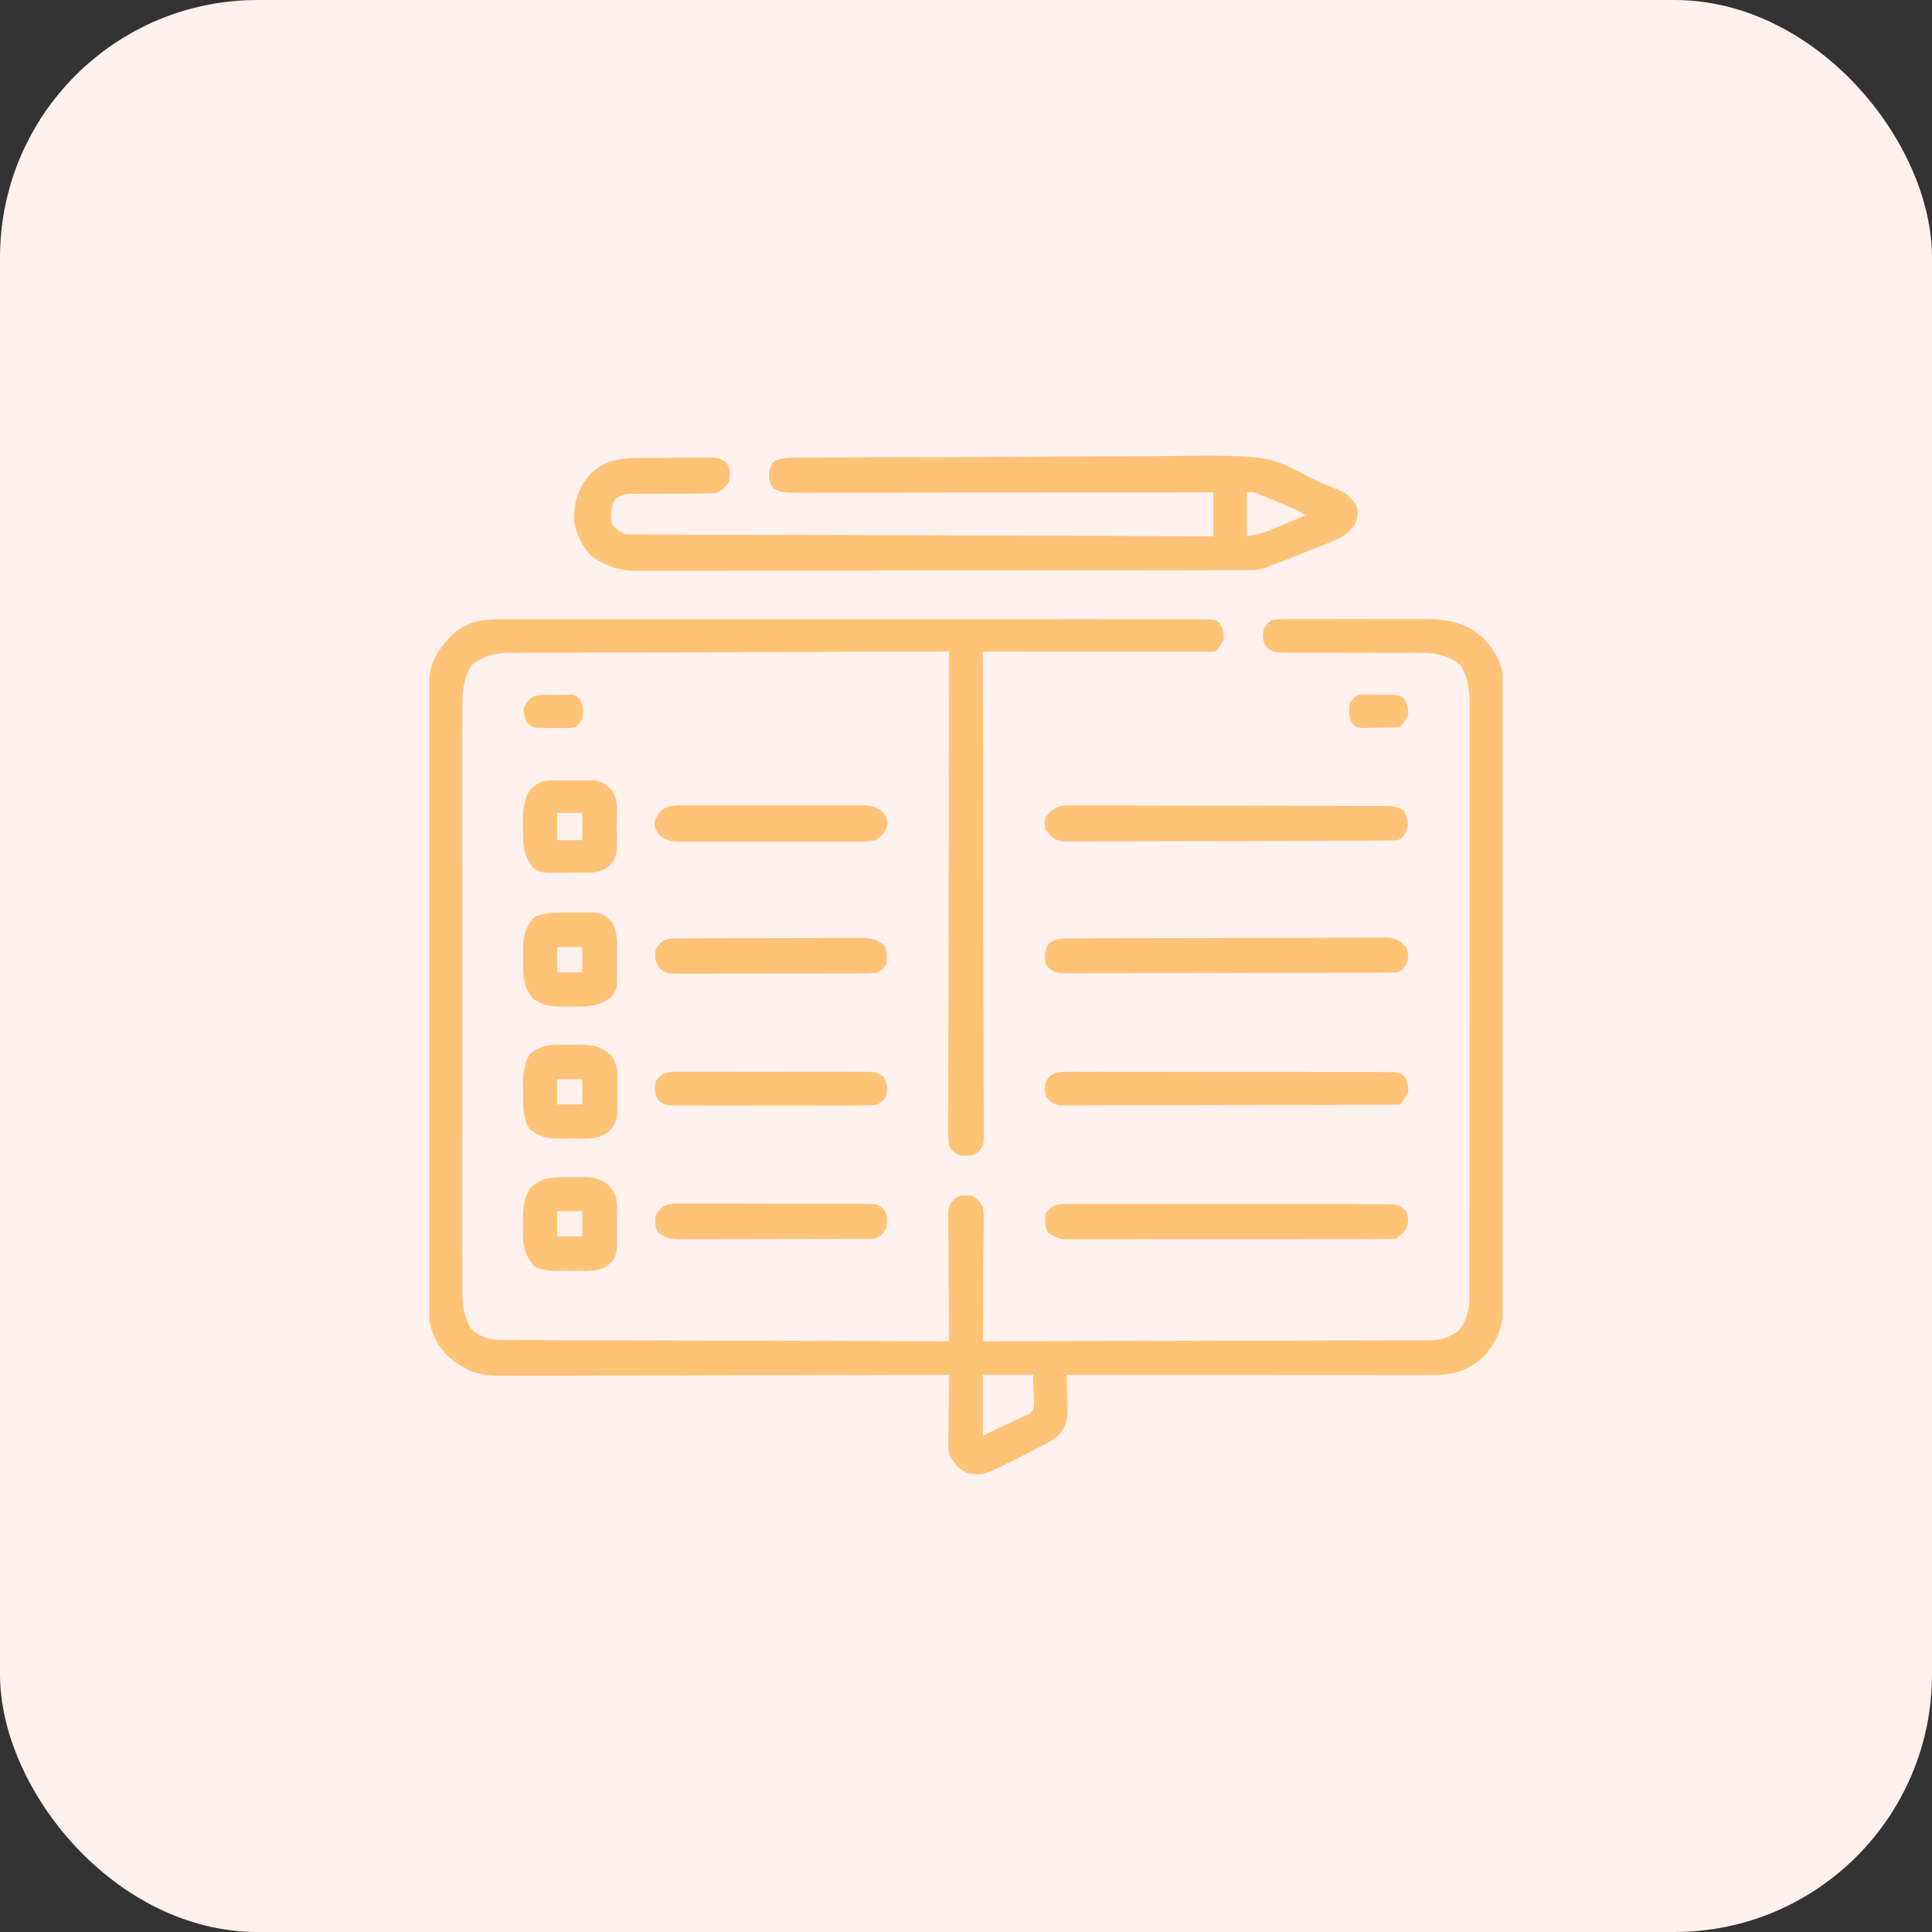 <svg width="45" height="45" viewBox="0 0 45 45" fill="none" xmlns="http://www.w3.org/2000/svg">
<rect x="0" y="0" width="45" height="45" fill="#333333" stroke="none"/>
<rect width="45" height="45" rx="6" fill="#FFF1ED"/>
<g clip-path="url(#clip0_21_457)">
<path d="M11.869 14.425C11.94 14.425 12.01 14.424 12.081 14.424C12.276 14.423 12.47 14.424 12.664 14.424C12.874 14.425 13.084 14.424 13.293 14.424C13.704 14.423 14.114 14.423 14.525 14.424C14.858 14.424 15.192 14.424 15.525 14.424C15.597 14.424 15.597 14.424 15.669 14.424C15.766 14.424 15.862 14.424 15.959 14.424C16.862 14.423 17.766 14.424 18.67 14.424C19.446 14.425 20.223 14.425 20.999 14.424C21.9 14.424 22.801 14.423 23.702 14.424C23.798 14.424 23.894 14.424 23.99 14.424C24.037 14.424 24.084 14.424 24.133 14.424C24.466 14.424 24.8 14.424 25.133 14.423C25.539 14.423 25.945 14.423 26.351 14.424C26.558 14.424 26.765 14.424 26.972 14.424C27.162 14.424 27.351 14.424 27.541 14.425C27.609 14.425 27.678 14.425 27.747 14.424C27.84 14.424 27.933 14.424 28.026 14.425C28.104 14.425 28.104 14.425 28.183 14.425C28.311 14.443 28.311 14.443 28.399 14.509C28.488 14.633 28.5 14.732 28.506 14.883C28.45 14.996 28.4 15.086 28.311 15.176C28.24 15.18 28.169 15.182 28.099 15.182C28.03 15.182 28.03 15.182 27.961 15.182C27.91 15.182 27.86 15.181 27.808 15.181C27.755 15.181 27.702 15.181 27.647 15.181C27.472 15.181 27.296 15.181 27.12 15.181C26.999 15.18 26.877 15.18 26.756 15.18C26.468 15.18 26.181 15.18 25.893 15.179C25.534 15.179 25.174 15.178 24.815 15.178C24.174 15.178 23.532 15.177 22.891 15.176C22.891 15.235 22.891 15.294 22.891 15.355C22.895 16.76 22.899 18.165 22.901 19.57C22.901 19.743 22.901 19.916 22.901 20.088C22.901 20.123 22.901 20.157 22.902 20.193C22.902 20.75 22.904 21.308 22.906 21.865C22.908 22.437 22.909 23.009 22.909 23.581C22.909 23.902 22.91 24.223 22.911 24.544C22.913 24.847 22.913 25.149 22.913 25.451C22.913 25.562 22.913 25.673 22.914 25.784C22.915 25.936 22.915 26.087 22.914 26.238C22.915 26.282 22.915 26.327 22.916 26.372C22.913 26.669 22.913 26.669 22.798 26.824C22.687 26.9 22.633 26.921 22.5 26.919C22.452 26.92 22.452 26.92 22.402 26.921C22.252 26.881 22.203 26.824 22.109 26.699C22.08 26.546 22.084 26.394 22.086 26.238C22.086 26.191 22.086 26.144 22.085 26.095C22.085 25.936 22.086 25.778 22.087 25.619C22.087 25.506 22.087 25.392 22.087 25.279C22.087 24.97 22.088 24.661 22.09 24.352C22.091 24.063 22.091 23.773 22.091 23.483C22.091 22.909 22.093 22.335 22.095 21.761C22.096 21.203 22.098 20.646 22.099 20.088C22.099 20.054 22.099 20.02 22.099 19.984C22.099 19.812 22.099 19.639 22.1 19.467C22.102 18.037 22.105 16.606 22.109 15.176C20.742 15.179 19.374 15.182 18.007 15.187C17.372 15.19 16.737 15.191 16.102 15.193C15.548 15.194 14.995 15.195 14.441 15.198C14.148 15.199 13.855 15.2 13.562 15.2C13.286 15.2 13.01 15.201 12.735 15.203C12.633 15.203 12.532 15.203 12.431 15.203C12.293 15.203 12.154 15.204 12.016 15.205C11.976 15.205 11.936 15.205 11.895 15.204C11.551 15.209 11.239 15.265 10.98 15.502C10.756 15.861 10.767 16.234 10.769 16.644C10.769 16.703 10.769 16.761 10.768 16.822C10.768 16.984 10.768 17.146 10.768 17.308C10.769 17.483 10.768 17.658 10.768 17.833C10.768 18.176 10.768 18.518 10.768 18.861C10.768 19.14 10.768 19.418 10.768 19.697C10.768 19.736 10.768 19.776 10.768 19.817C10.768 19.898 10.768 19.978 10.768 20.059C10.768 20.814 10.768 21.57 10.769 22.325C10.769 22.973 10.769 23.621 10.769 24.269C10.768 25.022 10.768 25.774 10.768 26.527C10.768 26.608 10.768 26.688 10.768 26.768C10.768 26.827 10.768 26.827 10.768 26.888C10.768 27.166 10.768 27.444 10.768 27.722C10.768 28.061 10.768 28.4 10.768 28.739C10.769 28.912 10.769 29.085 10.768 29.258C10.768 29.446 10.768 29.633 10.769 29.821C10.769 29.875 10.768 29.93 10.768 29.986C10.77 30.327 10.779 30.64 10.964 30.938C11.222 31.189 11.469 31.213 11.81 31.211C11.854 31.211 11.899 31.212 11.944 31.212C12.091 31.213 12.239 31.213 12.387 31.212C12.492 31.213 12.598 31.213 12.704 31.214C12.992 31.215 13.279 31.216 13.566 31.216C13.866 31.217 14.167 31.218 14.467 31.219C15.036 31.221 15.604 31.223 16.173 31.224C16.82 31.225 17.467 31.227 18.115 31.229C19.446 31.234 20.778 31.237 22.109 31.24C22.109 31.201 22.109 31.162 22.108 31.121C22.104 30.75 22.101 30.38 22.099 30.009C22.098 29.818 22.097 29.628 22.095 29.437C22.093 29.253 22.091 29.069 22.091 28.885C22.09 28.815 22.09 28.745 22.089 28.675C22.087 28.576 22.087 28.478 22.087 28.38C22.087 28.324 22.086 28.268 22.086 28.21C22.114 28.035 22.167 27.979 22.305 27.871C22.402 27.843 22.402 27.843 22.5 27.844C22.548 27.842 22.548 27.842 22.598 27.84C22.751 27.889 22.803 27.983 22.891 28.115C22.914 28.263 22.914 28.263 22.913 28.43C22.913 28.524 22.913 28.524 22.913 28.619C22.912 28.687 22.911 28.755 22.91 28.823C22.909 28.892 22.909 28.962 22.909 29.032C22.908 29.215 22.906 29.398 22.904 29.581C22.902 29.767 22.901 29.954 22.9 30.141C22.898 30.508 22.895 30.874 22.891 31.24C24.285 31.238 25.68 31.235 27.075 31.231C27.722 31.229 28.37 31.228 29.017 31.227C29.582 31.226 30.146 31.225 30.711 31.223C31.01 31.222 31.308 31.221 31.607 31.221C31.889 31.221 32.17 31.22 32.451 31.219C32.554 31.218 32.658 31.218 32.761 31.218C32.902 31.219 33.043 31.218 33.184 31.217C33.225 31.217 33.266 31.218 33.308 31.218C33.585 31.214 33.746 31.155 33.975 30.996C34.264 30.646 34.226 30.264 34.225 29.833C34.225 29.774 34.225 29.715 34.226 29.655C34.226 29.493 34.226 29.331 34.226 29.168C34.226 28.993 34.226 28.818 34.226 28.643C34.227 28.3 34.227 27.957 34.227 27.614C34.227 27.335 34.227 27.056 34.227 26.777C34.228 25.987 34.228 25.196 34.228 24.405C34.228 24.363 34.228 24.32 34.228 24.276C34.228 24.233 34.228 24.191 34.228 24.147C34.228 23.455 34.228 22.764 34.229 22.072C34.23 21.362 34.23 20.652 34.23 19.942C34.23 19.543 34.23 19.144 34.231 18.746C34.231 18.406 34.231 18.067 34.231 17.727C34.231 17.554 34.231 17.381 34.231 17.208C34.232 17.02 34.231 16.832 34.231 16.645C34.231 16.563 34.231 16.563 34.232 16.48C34.23 16.121 34.215 15.814 34.02 15.502C33.648 15.162 33.165 15.204 32.692 15.206C32.566 15.207 32.441 15.206 32.316 15.205C31.959 15.203 31.603 15.203 31.247 15.203C31.028 15.203 30.809 15.202 30.591 15.201C30.467 15.2 30.344 15.201 30.221 15.202C30.145 15.201 30.069 15.201 29.994 15.2C29.959 15.201 29.925 15.201 29.89 15.201C29.728 15.199 29.642 15.185 29.51 15.087C29.398 14.931 29.407 14.826 29.434 14.639C29.508 14.532 29.508 14.532 29.629 14.443C29.769 14.424 29.89 14.417 30.03 14.418C30.07 14.418 30.11 14.417 30.152 14.417C30.285 14.416 30.418 14.417 30.551 14.417C30.644 14.417 30.737 14.417 30.83 14.417C31.024 14.417 31.219 14.417 31.414 14.418C31.662 14.419 31.911 14.418 32.16 14.417C32.352 14.416 32.543 14.417 32.735 14.417C32.827 14.417 32.918 14.417 33.01 14.417C33.638 14.414 34.092 14.441 34.571 14.886C34.831 15.166 35.012 15.494 35.013 15.881C35.013 15.934 35.013 15.987 35.014 16.042C35.013 16.1 35.013 16.158 35.013 16.218C35.013 16.28 35.014 16.341 35.014 16.405C35.014 16.577 35.014 16.749 35.014 16.92C35.014 17.105 35.015 17.291 35.015 17.476C35.016 17.838 35.016 18.201 35.016 18.564C35.016 18.859 35.017 19.154 35.017 19.449C35.018 20.285 35.018 21.122 35.018 21.958C35.018 22.026 35.018 22.026 35.018 22.095C35.018 22.14 35.018 22.185 35.018 22.232C35.018 22.963 35.019 23.694 35.02 24.426C35.022 25.177 35.023 25.928 35.022 26.679C35.022 27.101 35.023 27.523 35.024 27.944C35.025 28.303 35.025 28.663 35.024 29.021C35.024 29.205 35.024 29.388 35.025 29.571C35.026 29.77 35.025 29.968 35.024 30.167C35.025 30.225 35.025 30.282 35.026 30.341C35.021 30.862 34.885 31.252 34.526 31.632C34.203 31.911 33.843 32.029 33.422 32.027C33.386 32.027 33.349 32.027 33.312 32.028C33.188 32.028 33.066 32.027 32.943 32.027C32.854 32.027 32.766 32.027 32.678 32.027C32.439 32.027 32.2 32.027 31.96 32.026C31.71 32.026 31.46 32.026 31.21 32.026C30.736 32.026 30.263 32.026 29.789 32.025C29.25 32.024 28.711 32.024 28.172 32.024C27.062 32.023 25.953 32.023 24.844 32.022C24.845 32.054 24.846 32.086 24.847 32.12C24.851 32.268 24.854 32.416 24.856 32.565C24.858 32.641 24.858 32.641 24.861 32.72C24.865 33.025 24.855 33.206 24.648 33.438C24.565 33.509 24.565 33.509 24.479 33.559C24.445 33.578 24.411 33.598 24.376 33.618C24.138 33.746 23.898 33.867 23.657 33.987C23.604 34.013 23.551 34.04 23.496 34.067C22.916 34.355 22.916 34.355 22.549 34.316C22.324 34.224 22.225 34.088 22.109 33.877C22.084 33.731 22.087 33.59 22.09 33.442C22.091 33.402 22.091 33.361 22.091 33.319C22.092 33.19 22.095 33.06 22.097 32.931C22.098 32.843 22.099 32.755 22.1 32.667C22.102 32.452 22.105 32.237 22.109 32.022C22.026 32.022 22.026 32.022 21.941 32.022C20.586 32.026 19.231 32.03 17.876 32.032C17.745 32.032 17.615 32.032 17.484 32.032C17.452 32.032 17.419 32.032 17.386 32.032C16.894 32.033 16.402 32.035 15.91 32.036C15.338 32.038 14.767 32.039 14.196 32.04C13.894 32.04 13.591 32.041 13.289 32.042C13.004 32.044 12.719 32.044 12.434 32.044C12.33 32.044 12.226 32.044 12.121 32.045C11.979 32.046 11.836 32.045 11.693 32.045C11.652 32.045 11.611 32.046 11.569 32.047C11.1 32.042 10.727 31.863 10.39 31.544C10.124 31.246 9.994 30.938 9.993 30.541C9.993 30.488 9.993 30.435 9.993 30.38C9.993 30.322 9.993 30.264 9.993 30.204C9.993 30.142 9.992 30.08 9.992 30.016C9.992 29.844 9.992 29.673 9.992 29.501C9.991 29.315 9.991 29.13 9.99 28.945C9.989 28.497 9.989 28.05 9.989 27.602C9.988 27.391 9.988 27.181 9.988 26.97C9.987 26.269 9.986 25.568 9.986 24.868C9.986 24.686 9.986 24.504 9.986 24.322C9.986 24.277 9.986 24.232 9.986 24.185C9.985 23.453 9.984 22.721 9.982 21.989C9.981 21.237 9.98 20.486 9.98 19.734C9.98 19.312 9.979 18.89 9.978 18.468C9.977 18.109 9.976 17.749 9.977 17.39C9.977 17.207 9.977 17.023 9.976 16.84C9.975 16.641 9.976 16.442 9.976 16.243C9.976 16.186 9.975 16.128 9.975 16.069C9.979 15.519 10.152 15.17 10.537 14.785C10.928 14.415 11.36 14.422 11.869 14.425ZM22.891 32.022C22.891 32.489 22.891 32.956 22.891 33.438C23.113 33.333 23.113 33.333 23.339 33.227C23.386 33.205 23.432 33.184 23.479 33.161C23.557 33.125 23.634 33.087 23.711 33.05C23.796 33.009 23.882 32.972 23.97 32.937C24.082 32.834 24.079 32.803 24.086 32.656C24.085 32.58 24.082 32.503 24.078 32.427C24.073 32.293 24.068 32.16 24.062 32.022C23.676 32.022 23.289 32.022 22.891 32.022Z" fill="#FEC377"/>
<path d="M14.94 10.667C15.018 10.667 15.018 10.667 15.098 10.666C15.208 10.666 15.318 10.665 15.428 10.665C15.597 10.665 15.765 10.664 15.934 10.662C16.041 10.661 16.148 10.661 16.255 10.661C16.305 10.66 16.356 10.66 16.408 10.659C16.754 10.661 16.754 10.661 16.916 10.772C17.016 10.932 17.012 11.036 16.982 11.221C16.883 11.361 16.805 11.451 16.633 11.487C16.501 11.496 16.372 11.497 16.241 11.496C16.193 11.496 16.145 11.497 16.095 11.498C15.942 11.499 15.79 11.499 15.637 11.498C15.483 11.499 15.33 11.5 15.177 11.501C15.082 11.502 14.987 11.502 14.892 11.501C14.827 11.502 14.827 11.502 14.761 11.502C14.723 11.502 14.685 11.502 14.646 11.502C14.525 11.515 14.449 11.546 14.346 11.611C14.215 11.807 14.213 11.967 14.248 12.197C14.34 12.319 14.406 12.374 14.541 12.441C14.616 12.446 14.692 12.448 14.767 12.448C14.839 12.449 14.839 12.449 14.913 12.449C14.966 12.449 15.019 12.449 15.074 12.449C15.158 12.45 15.158 12.45 15.244 12.45C15.4 12.45 15.556 12.451 15.712 12.451C15.881 12.452 16.049 12.452 16.217 12.453C16.509 12.454 16.801 12.455 17.092 12.456C17.514 12.457 17.936 12.458 18.358 12.46C19.042 12.462 19.726 12.464 20.41 12.466C21.075 12.468 21.74 12.47 22.405 12.472C22.446 12.472 22.487 12.472 22.529 12.472C22.735 12.473 22.94 12.474 23.145 12.475C24.851 12.48 26.556 12.485 28.262 12.49C28.262 12.152 28.262 11.813 28.262 11.465C28.136 11.465 28.011 11.465 27.881 11.466C26.7 11.467 25.519 11.469 24.337 11.47C23.73 11.47 23.123 11.471 22.515 11.472C21.986 11.473 21.457 11.474 20.928 11.474C20.647 11.474 20.367 11.474 20.087 11.475C19.823 11.476 19.559 11.476 19.296 11.476C19.198 11.476 19.102 11.476 19.005 11.476C18.873 11.477 18.741 11.477 18.608 11.477C18.551 11.477 18.551 11.477 18.492 11.477C18.308 11.476 18.162 11.475 18.008 11.367C17.906 11.236 17.91 11.166 17.916 10.998C17.959 10.83 17.959 10.83 18.032 10.748C18.216 10.651 18.388 10.662 18.593 10.662C18.638 10.662 18.683 10.661 18.729 10.661C18.88 10.659 19.03 10.659 19.181 10.658C19.289 10.658 19.397 10.657 19.505 10.656C19.799 10.653 20.093 10.652 20.387 10.651C20.571 10.65 20.755 10.65 20.939 10.649C21.451 10.646 21.962 10.645 22.473 10.644C22.606 10.643 22.739 10.643 22.871 10.643C22.904 10.643 22.937 10.643 22.971 10.643C23.502 10.642 24.034 10.639 24.565 10.634C25.112 10.63 25.66 10.627 26.207 10.627C26.514 10.627 26.82 10.626 27.127 10.622C29.533 10.597 29.533 10.597 30.583 11.158C30.756 11.248 30.935 11.316 31.118 11.386C31.338 11.473 31.447 11.562 31.582 11.758C31.649 11.927 31.632 11.998 31.579 12.176C31.407 12.48 31.106 12.584 30.794 12.706C30.757 12.721 30.72 12.736 30.681 12.751C30.564 12.797 30.446 12.844 30.328 12.89C30.248 12.922 30.168 12.953 30.088 12.985C29.35 13.277 29.35 13.277 29.086 13.278C29.034 13.278 28.982 13.278 28.928 13.279C28.871 13.279 28.813 13.279 28.754 13.279C28.693 13.279 28.632 13.279 28.57 13.279C28.401 13.28 28.231 13.28 28.062 13.28C27.88 13.28 27.698 13.281 27.515 13.281C27.075 13.282 26.634 13.283 26.194 13.283C25.986 13.283 25.779 13.284 25.571 13.284C24.882 13.284 24.192 13.285 23.502 13.286C23.323 13.286 23.144 13.286 22.965 13.286C22.921 13.286 22.876 13.286 22.831 13.286C22.11 13.286 21.39 13.288 20.669 13.289C19.929 13.291 19.189 13.292 18.45 13.292C18.034 13.292 17.619 13.292 17.204 13.294C16.85 13.295 16.496 13.295 16.142 13.295C15.962 13.294 15.781 13.294 15.601 13.295C15.405 13.296 15.209 13.296 15.014 13.295C14.957 13.296 14.9 13.296 14.842 13.297C14.425 13.294 14.143 13.199 13.796 12.972C13.557 12.723 13.389 12.404 13.366 12.054C13.378 11.648 13.493 11.334 13.76 11.025C14.111 10.702 14.479 10.668 14.94 10.667ZM29.043 11.465C29.043 11.803 29.043 12.142 29.043 12.49C29.26 12.454 29.404 12.422 29.599 12.341C29.647 12.321 29.695 12.301 29.744 12.281C29.817 12.25 29.817 12.25 29.891 12.219C29.941 12.198 29.991 12.177 30.043 12.156C30.165 12.105 30.288 12.053 30.41 12.002C30.197 11.86 29.963 11.775 29.727 11.678C29.677 11.658 29.628 11.637 29.577 11.616C29.506 11.587 29.506 11.587 29.434 11.557C29.369 11.531 29.369 11.531 29.302 11.504C29.186 11.457 29.186 11.457 29.043 11.465Z" fill="#FEC377"/>
<path d="M24.877 28.042C24.91 28.042 24.942 28.041 24.976 28.041C25.086 28.041 25.195 28.041 25.305 28.042C25.384 28.042 25.462 28.041 25.541 28.041C25.754 28.04 25.968 28.041 26.181 28.042C26.404 28.043 26.628 28.042 26.851 28.042C27.226 28.042 27.601 28.043 27.976 28.044C28.41 28.045 28.843 28.045 29.277 28.044C29.694 28.044 30.111 28.044 30.528 28.045C30.706 28.045 30.883 28.045 31.061 28.045C31.27 28.045 31.479 28.045 31.688 28.046C31.765 28.047 31.842 28.047 31.918 28.046C32.023 28.046 32.128 28.047 32.232 28.047C32.32 28.048 32.32 28.048 32.41 28.048C32.572 28.068 32.64 28.098 32.754 28.213C32.811 28.389 32.819 28.471 32.742 28.64C32.656 28.75 32.656 28.75 32.51 28.848C32.37 28.86 32.37 28.86 32.195 28.86C32.163 28.861 32.131 28.861 32.098 28.861C31.991 28.861 31.883 28.861 31.775 28.861C31.698 28.861 31.621 28.861 31.544 28.862C31.335 28.863 31.125 28.863 30.916 28.862C30.741 28.862 30.566 28.863 30.391 28.863C29.979 28.863 29.566 28.863 29.153 28.863C28.728 28.863 28.302 28.863 27.876 28.864C27.511 28.865 27.146 28.866 26.78 28.865C26.562 28.865 26.344 28.866 26.126 28.866C25.92 28.867 25.715 28.867 25.51 28.866C25.434 28.866 25.359 28.866 25.284 28.866C25.181 28.867 25.078 28.867 24.975 28.866C24.889 28.866 24.889 28.866 24.801 28.866C24.632 28.846 24.54 28.802 24.404 28.701C24.329 28.55 24.341 28.428 24.355 28.262C24.507 28.055 24.628 28.042 24.877 28.042Z" fill="#FEC377"/>
<path d="M24.963 21.858C24.995 21.858 25.027 21.858 25.06 21.858C25.168 21.857 25.275 21.857 25.383 21.857C25.46 21.856 25.537 21.856 25.614 21.856C25.867 21.855 26.12 21.854 26.374 21.854C26.461 21.853 26.548 21.853 26.635 21.853C27.045 21.852 27.454 21.851 27.863 21.851C28.336 21.851 28.809 21.849 29.282 21.847C29.647 21.846 30.012 21.845 30.378 21.845C30.596 21.845 30.814 21.844 31.032 21.843C31.238 21.842 31.443 21.842 31.648 21.842C31.724 21.842 31.799 21.842 31.874 21.841C31.977 21.84 32.08 21.841 32.183 21.841C32.269 21.841 32.269 21.841 32.357 21.841C32.542 21.87 32.623 21.929 32.754 22.061C32.815 22.241 32.819 22.318 32.739 22.491C32.656 22.598 32.656 22.598 32.559 22.646C32.454 22.651 32.349 22.653 32.244 22.654C32.195 22.654 32.195 22.654 32.145 22.654C32.035 22.655 31.925 22.655 31.816 22.655C31.737 22.655 31.658 22.656 31.58 22.656C31.366 22.657 31.152 22.657 30.938 22.658C30.805 22.658 30.671 22.658 30.537 22.659C30.12 22.66 29.702 22.66 29.285 22.661C28.802 22.661 28.32 22.663 27.837 22.665C27.465 22.666 27.092 22.667 26.72 22.667C26.497 22.667 26.274 22.667 26.051 22.669C25.842 22.67 25.633 22.67 25.423 22.669C25.346 22.669 25.269 22.67 25.192 22.67C25.087 22.671 24.983 22.671 24.878 22.67C24.819 22.67 24.76 22.671 24.7 22.671C24.52 22.642 24.462 22.596 24.355 22.451C24.332 22.268 24.329 22.156 24.419 21.993C24.579 21.839 24.752 21.859 24.963 21.858Z" fill="#FEC377"/>
<path d="M24.928 18.759C24.96 18.759 24.993 18.759 25.026 18.758C25.134 18.758 25.242 18.759 25.35 18.76C25.428 18.76 25.506 18.759 25.583 18.759C25.794 18.759 26.005 18.76 26.215 18.761C26.436 18.762 26.656 18.762 26.877 18.762C27.247 18.762 27.617 18.764 27.987 18.765C28.415 18.767 28.843 18.768 29.271 18.768C29.726 18.768 30.182 18.769 30.638 18.771C30.769 18.771 30.9 18.771 31.032 18.771C31.238 18.772 31.444 18.772 31.65 18.774C31.726 18.774 31.802 18.774 31.878 18.774C31.981 18.774 32.084 18.775 32.188 18.776C32.245 18.776 32.303 18.776 32.363 18.776C32.507 18.789 32.588 18.804 32.705 18.887C32.794 19.089 32.819 19.184 32.742 19.393C32.656 19.521 32.656 19.521 32.559 19.57C32.455 19.575 32.35 19.577 32.246 19.578C32.214 19.578 32.181 19.578 32.148 19.578C32.039 19.579 31.93 19.579 31.821 19.58C31.743 19.58 31.665 19.581 31.587 19.581C31.33 19.582 31.073 19.583 30.817 19.584C30.728 19.584 30.64 19.584 30.552 19.584C30.184 19.585 29.817 19.586 29.45 19.587C28.923 19.588 28.397 19.589 27.87 19.592C27.5 19.594 27.13 19.595 26.76 19.595C26.539 19.596 26.317 19.596 26.096 19.598C25.888 19.599 25.68 19.599 25.472 19.599C25.396 19.599 25.32 19.599 25.243 19.6C25.139 19.601 25.035 19.601 24.93 19.6C24.872 19.6 24.814 19.6 24.754 19.601C24.554 19.561 24.481 19.483 24.355 19.326C24.325 19.18 24.325 19.18 24.355 19.033C24.534 18.81 24.645 18.759 24.928 18.759Z" fill="#FEC377"/>
<path d="M24.879 24.966C24.912 24.965 24.945 24.965 24.979 24.965C25.09 24.964 25.2 24.965 25.31 24.966C25.389 24.966 25.469 24.965 25.548 24.965C25.763 24.964 25.978 24.965 26.193 24.966C26.418 24.966 26.642 24.966 26.867 24.966C27.245 24.966 27.622 24.966 28 24.968C28.436 24.969 28.873 24.969 29.31 24.968C29.73 24.968 30.15 24.968 30.569 24.969C30.748 24.969 30.927 24.969 31.106 24.969C31.316 24.968 31.527 24.969 31.737 24.97C31.814 24.97 31.892 24.97 31.969 24.97C32.075 24.97 32.18 24.971 32.285 24.971C32.344 24.971 32.403 24.971 32.464 24.972C32.607 24.99 32.607 24.99 32.698 25.056C32.784 25.18 32.797 25.28 32.803 25.43C32.747 25.543 32.697 25.633 32.607 25.723C32.504 25.728 32.401 25.73 32.297 25.73C32.248 25.73 32.248 25.73 32.198 25.73C32.087 25.731 31.976 25.731 31.865 25.731C31.786 25.732 31.707 25.732 31.628 25.732C31.413 25.733 31.197 25.734 30.982 25.734C30.848 25.734 30.713 25.735 30.579 25.735C30.158 25.736 29.738 25.736 29.318 25.737C28.832 25.737 28.346 25.739 27.86 25.741C27.485 25.742 27.11 25.743 26.735 25.743C26.511 25.743 26.286 25.744 26.062 25.745C25.851 25.746 25.64 25.746 25.429 25.746C25.352 25.746 25.274 25.746 25.197 25.747C25.091 25.747 24.985 25.747 24.88 25.747C24.791 25.747 24.791 25.747 24.701 25.747C24.52 25.718 24.463 25.673 24.355 25.527C24.329 25.339 24.319 25.235 24.434 25.079C24.59 24.961 24.685 24.966 24.879 24.966Z" fill="#FEC377"/>
<path d="M15.945 28.036C15.993 28.035 16.042 28.035 16.091 28.035C16.251 28.034 16.411 28.035 16.57 28.036C16.681 28.036 16.792 28.035 16.903 28.035C17.136 28.035 17.368 28.036 17.601 28.037C17.899 28.039 18.197 28.039 18.495 28.038C18.724 28.037 18.953 28.038 19.182 28.038C19.292 28.039 19.402 28.039 19.512 28.038C19.666 28.038 19.819 28.039 19.973 28.04C20.041 28.04 20.041 28.04 20.111 28.039C20.417 28.044 20.417 28.044 20.575 28.155C20.677 28.311 20.667 28.422 20.645 28.604C20.559 28.759 20.523 28.791 20.352 28.848C20.286 28.852 20.22 28.854 20.154 28.855C20.094 28.855 20.094 28.855 20.032 28.855C19.988 28.855 19.945 28.855 19.899 28.855C19.853 28.856 19.807 28.856 19.759 28.856C19.606 28.857 19.452 28.857 19.299 28.858C19.193 28.858 19.086 28.858 18.98 28.858C18.756 28.859 18.533 28.859 18.309 28.859C18.023 28.86 17.737 28.861 17.451 28.862C17.231 28.863 17.011 28.863 16.791 28.863C16.685 28.864 16.579 28.864 16.474 28.865C16.326 28.866 16.179 28.865 16.031 28.865C15.987 28.866 15.944 28.866 15.899 28.866C15.667 28.865 15.51 28.854 15.322 28.701C15.253 28.562 15.258 28.465 15.273 28.311C15.434 28.008 15.636 28.032 15.945 28.036Z" fill="#FEC377"/>
<path d="M15.764 21.858C15.804 21.858 15.844 21.858 15.886 21.858C15.93 21.858 15.973 21.857 16.018 21.857C16.065 21.857 16.111 21.857 16.159 21.857C16.312 21.856 16.466 21.856 16.619 21.855C16.725 21.855 16.832 21.855 16.938 21.855C17.162 21.854 17.385 21.854 17.608 21.854C17.895 21.853 18.181 21.852 18.467 21.851C18.687 21.85 18.907 21.849 19.127 21.849C19.233 21.849 19.338 21.849 19.444 21.848C19.592 21.847 19.739 21.848 19.887 21.848C19.931 21.847 19.974 21.847 20.019 21.846C20.251 21.848 20.408 21.859 20.596 22.012C20.671 22.163 20.659 22.285 20.645 22.451C20.576 22.558 20.576 22.558 20.449 22.646C20.291 22.676 20.134 22.674 19.973 22.672C19.925 22.673 19.876 22.673 19.827 22.674C19.667 22.675 19.507 22.675 19.348 22.674C19.237 22.674 19.126 22.675 19.015 22.675C18.782 22.676 18.55 22.675 18.317 22.675C18.019 22.674 17.721 22.675 17.423 22.677C17.194 22.678 16.965 22.678 16.736 22.677C16.626 22.677 16.516 22.677 16.406 22.678C16.252 22.679 16.099 22.678 15.945 22.677C15.899 22.678 15.854 22.678 15.807 22.679C15.5 22.674 15.5 22.674 15.343 22.532C15.259 22.375 15.247 22.285 15.274 22.109C15.395 21.895 15.527 21.859 15.764 21.858Z" fill="#FEC377"/>
<path d="M15.99 18.758C16.037 18.757 16.084 18.757 16.133 18.756C16.289 18.755 16.445 18.756 16.601 18.757C16.709 18.756 16.818 18.756 16.927 18.756C17.154 18.756 17.381 18.756 17.609 18.757C17.9 18.759 18.192 18.758 18.483 18.756C18.707 18.756 18.931 18.756 19.155 18.756C19.263 18.756 19.37 18.756 19.478 18.756C19.628 18.755 19.778 18.756 19.928 18.758C19.995 18.757 19.995 18.757 20.063 18.756C20.281 18.76 20.372 18.767 20.55 18.904C20.645 19.033 20.645 19.033 20.675 19.18C20.633 19.382 20.564 19.444 20.4 19.57C20.243 19.606 20.089 19.604 19.928 19.602C19.881 19.602 19.834 19.603 19.785 19.603C19.629 19.604 19.473 19.604 19.317 19.603C19.209 19.603 19.1 19.603 18.991 19.603C18.764 19.604 18.537 19.603 18.309 19.602C18.018 19.601 17.726 19.602 17.435 19.603C17.211 19.604 16.987 19.604 16.763 19.603C16.655 19.603 16.548 19.603 16.44 19.604C16.29 19.604 16.14 19.603 15.99 19.602C15.923 19.603 15.923 19.603 15.855 19.603C15.637 19.6 15.546 19.592 15.368 19.455C15.273 19.326 15.273 19.326 15.243 19.18C15.329 18.768 15.636 18.753 15.99 18.758Z" fill="#FEC377"/>
<path d="M13.287 27.419C13.337 27.418 13.388 27.417 13.44 27.416C13.711 27.415 13.921 27.415 14.15 27.578C14.328 27.763 14.371 27.88 14.372 28.135C14.372 28.224 14.372 28.224 14.372 28.315C14.372 28.377 14.371 28.439 14.37 28.503C14.371 28.564 14.372 28.626 14.372 28.69C14.37 29.26 14.37 29.26 14.15 29.482C13.897 29.643 13.591 29.598 13.302 29.598C13.213 29.6 13.213 29.6 13.122 29.602C12.875 29.603 12.685 29.601 12.458 29.503C12.177 29.212 12.174 28.915 12.179 28.53C12.178 28.486 12.178 28.441 12.177 28.395C12.178 28.118 12.21 27.92 12.344 27.676C12.636 27.398 12.905 27.421 13.287 27.419ZM12.979 28.213C12.979 28.406 12.979 28.6 12.979 28.799C13.172 28.799 13.365 28.799 13.565 28.799C13.565 28.605 13.565 28.412 13.565 28.213C13.371 28.213 13.178 28.213 12.979 28.213Z" fill="#FEC377"/>
<path d="M13.296 21.255C13.384 21.254 13.384 21.254 13.475 21.253C14.022 21.255 14.022 21.255 14.248 21.475C14.413 21.732 14.366 22.053 14.367 22.347C14.369 22.409 14.37 22.471 14.372 22.535C14.375 23.043 14.375 23.043 14.238 23.221C13.942 23.458 13.663 23.444 13.299 23.443C13.249 23.444 13.199 23.445 13.147 23.445C12.876 23.446 12.674 23.438 12.441 23.281C12.167 22.992 12.187 22.718 12.185 22.338C12.184 22.293 12.183 22.248 12.182 22.201C12.18 21.855 12.207 21.615 12.458 21.357C12.734 21.237 12.999 21.251 13.296 21.255ZM12.979 22.061C12.979 22.254 12.979 22.447 12.979 22.646C13.172 22.646 13.365 22.646 13.564 22.646C13.564 22.453 13.564 22.26 13.564 22.061C13.371 22.061 13.178 22.061 12.979 22.061Z" fill="#FEC377"/>
<path d="M13.302 24.334C13.357 24.334 13.411 24.333 13.468 24.333C13.815 24.336 14.009 24.359 14.261 24.614C14.418 24.86 14.378 25.14 14.376 25.424C14.378 25.485 14.379 25.546 14.381 25.609C14.382 26.112 14.382 26.112 14.207 26.324C13.959 26.569 13.633 26.516 13.308 26.519C13.226 26.521 13.226 26.521 13.142 26.523C12.816 26.526 12.606 26.51 12.344 26.309C12.165 26.04 12.187 25.752 12.185 25.439C12.184 25.375 12.184 25.375 12.182 25.311C12.18 25.038 12.194 24.786 12.344 24.551C12.632 24.305 12.936 24.328 13.302 24.334ZM12.979 25.137C12.979 25.33 12.979 25.523 12.979 25.723C13.172 25.723 13.365 25.723 13.564 25.723C13.564 25.529 13.564 25.336 13.564 25.137C13.371 25.137 13.178 25.137 12.979 25.137Z" fill="#FEC377"/>
<path d="M12.913 18.177C12.975 18.177 13.037 18.177 13.101 18.176C13.165 18.177 13.229 18.178 13.296 18.179C13.392 18.178 13.392 18.178 13.491 18.176C13.584 18.177 13.584 18.177 13.679 18.177C13.764 18.177 13.764 18.177 13.85 18.178C14.037 18.209 14.115 18.265 14.248 18.398C14.416 18.642 14.364 18.964 14.364 19.247C14.365 19.306 14.366 19.366 14.368 19.427C14.369 19.975 14.369 19.975 14.15 20.205C13.92 20.358 13.675 20.323 13.404 20.323C13.306 20.324 13.208 20.326 13.11 20.329C12.58 20.332 12.58 20.332 12.403 20.198C12.174 19.903 12.181 19.615 12.182 19.256C12.181 19.211 12.18 19.166 12.18 19.12C12.179 18.842 12.203 18.641 12.344 18.398C12.531 18.215 12.653 18.178 12.913 18.177ZM12.979 18.936C12.979 19.145 12.979 19.355 12.979 19.57C13.172 19.57 13.365 19.57 13.564 19.57C13.564 19.361 13.564 19.151 13.564 18.936C13.371 18.936 13.178 18.936 12.979 18.936Z" fill="#FEC377"/>
<path d="M15.945 24.965C15.993 24.965 16.042 24.964 16.091 24.964C16.251 24.963 16.411 24.964 16.57 24.964C16.681 24.964 16.792 24.964 16.903 24.964C17.136 24.963 17.368 24.964 17.601 24.965C17.899 24.966 18.197 24.965 18.495 24.964C18.724 24.963 18.953 24.964 19.182 24.964C19.292 24.964 19.402 24.964 19.512 24.964C19.666 24.963 19.819 24.964 19.973 24.965C20.018 24.965 20.064 24.964 20.111 24.964C20.417 24.968 20.417 24.968 20.575 25.079C20.677 25.236 20.671 25.344 20.645 25.527C20.575 25.634 20.575 25.634 20.449 25.723C20.291 25.752 20.134 25.749 19.973 25.748C19.925 25.748 19.876 25.749 19.827 25.749C19.667 25.75 19.507 25.749 19.348 25.749C19.237 25.749 19.126 25.749 19.015 25.749C18.782 25.749 18.55 25.749 18.317 25.748C18.019 25.747 17.721 25.748 17.423 25.749C17.194 25.75 16.965 25.749 16.736 25.749C16.626 25.749 16.516 25.749 16.406 25.749C16.252 25.75 16.099 25.749 15.945 25.748C15.899 25.748 15.854 25.749 15.807 25.749C15.501 25.745 15.501 25.745 15.343 25.634C15.24 25.477 15.247 25.369 15.273 25.186C15.441 24.928 15.667 24.962 15.945 24.965Z" fill="#FEC377"/>
<path d="M31.691 16.177C31.732 16.177 31.773 16.177 31.816 16.177C31.861 16.177 31.906 16.177 31.952 16.177C32.023 16.178 32.023 16.178 32.095 16.18C32.165 16.179 32.165 16.179 32.237 16.179C32.583 16.182 32.583 16.182 32.693 16.267C32.786 16.39 32.797 16.488 32.803 16.641C32.747 16.754 32.697 16.844 32.608 16.934C32.439 16.948 32.27 16.947 32.101 16.949C32.053 16.95 32.006 16.952 31.957 16.953C31.912 16.953 31.866 16.954 31.819 16.954C31.777 16.955 31.735 16.956 31.692 16.956C31.582 16.934 31.582 16.934 31.495 16.845C31.408 16.689 31.417 16.572 31.436 16.396C31.508 16.267 31.543 16.21 31.691 16.177Z" fill="#FEC377"/>
<path d="M12.899 16.186C12.947 16.184 12.994 16.183 13.043 16.182C13.089 16.181 13.134 16.181 13.181 16.18C13.223 16.18 13.265 16.179 13.308 16.178C13.418 16.201 13.418 16.201 13.505 16.289C13.592 16.446 13.583 16.562 13.565 16.738C13.505 16.845 13.505 16.845 13.418 16.934C13.309 16.958 13.309 16.958 13.184 16.958C13.139 16.958 13.094 16.958 13.048 16.958C13.001 16.957 12.954 16.956 12.905 16.955C12.858 16.955 12.811 16.956 12.763 16.956C12.418 16.953 12.418 16.953 12.307 16.868C12.214 16.745 12.203 16.647 12.197 16.494C12.37 16.14 12.531 16.189 12.899 16.186Z" fill="#FEC377"/>
</g>
<defs>
<clipPath id="clip0_21_457">
<rect width="25" height="25" fill="white" transform="translate(10 10)"/>
</clipPath>
</defs>
</svg>
